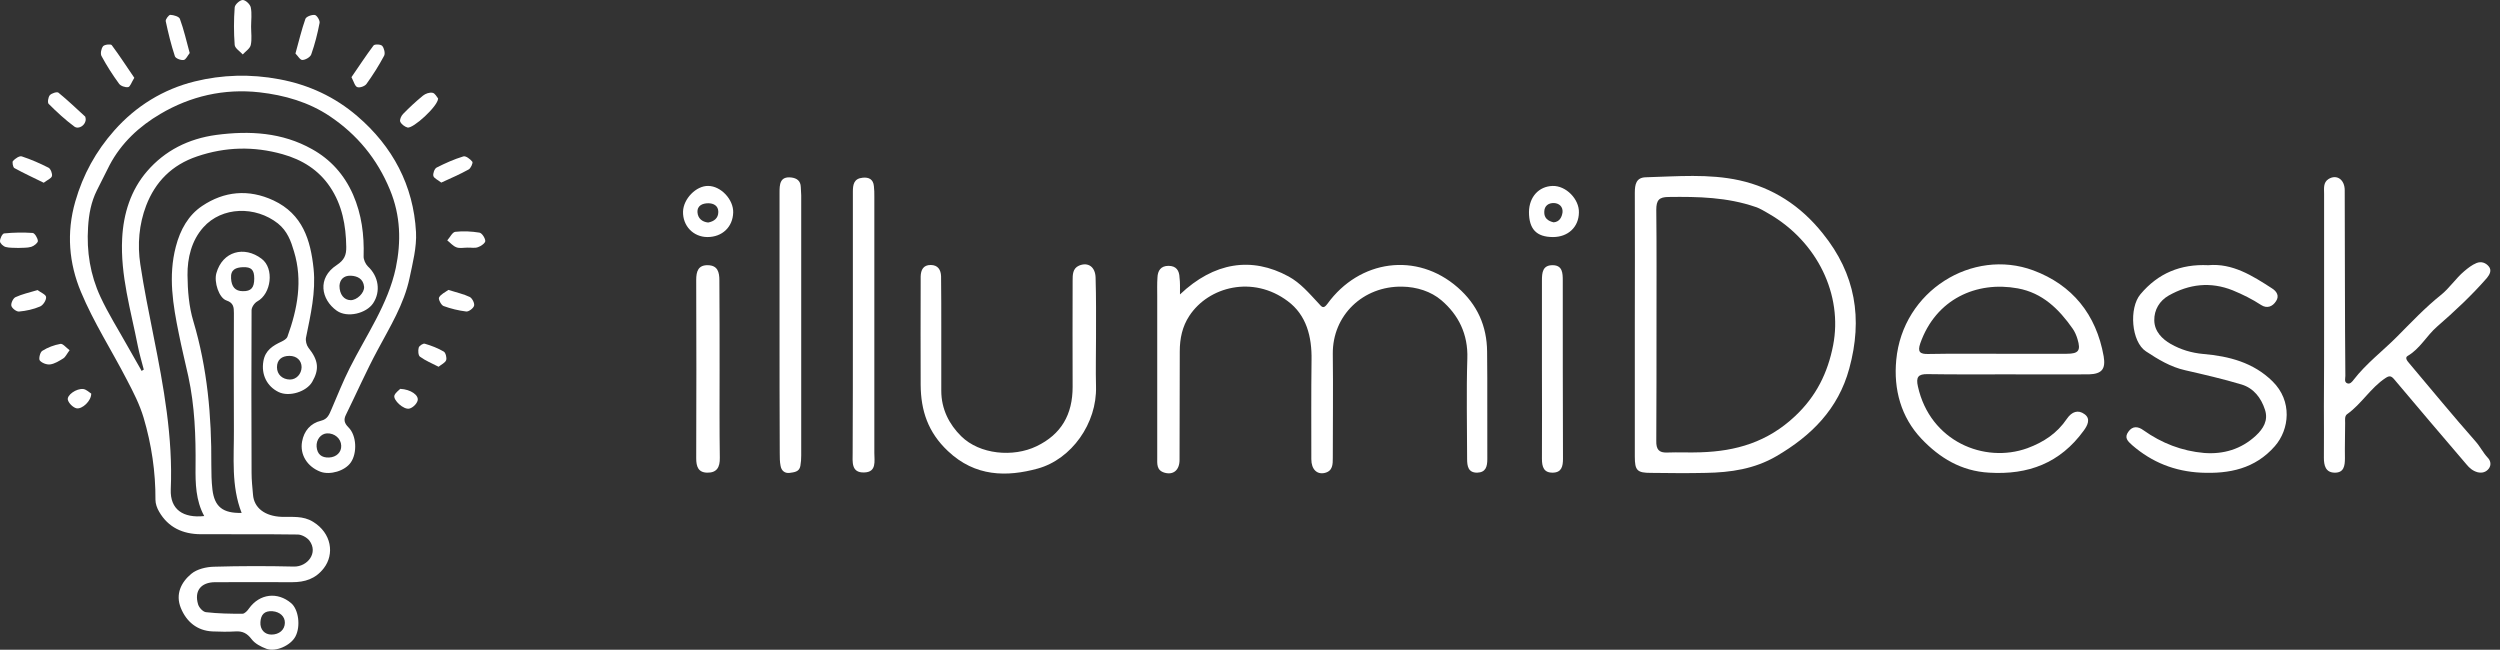<svg width="177" height="46" viewBox="0 0 177 46" fill="none" xmlns="http://www.w3.org/2000/svg">
<rect x="0" y="0" width="177" height="46" fill="#333333" stroke="none"/>
<path d="M10.18 26.168C10.034 25.609 9.867 25.051 9.755 24.481C9.263 21.967 8.515 19.486 8.649 16.883C8.738 15.117 9.263 13.453 10.414 12.123C11.677 10.659 13.342 9.821 15.308 9.553C17.677 9.24 19.979 9.374 22.091 10.559C23.398 11.285 24.37 12.357 24.996 13.777C25.61 15.184 25.789 16.637 25.744 18.145C25.733 18.38 25.878 18.693 26.046 18.861C26.806 19.564 26.974 20.637 26.415 21.475C25.934 22.19 24.593 22.526 23.845 22C22.727 21.207 22.448 19.676 23.834 18.771C24.37 18.414 24.526 18.078 24.515 17.475C24.493 15.955 24.225 14.503 23.364 13.229C22.56 12.034 21.398 11.307 20.001 10.916C17.968 10.346 15.967 10.391 13.956 11.073C12.168 11.676 10.995 12.871 10.347 14.559C9.844 15.877 9.721 17.307 9.934 18.715C10.191 20.414 10.537 22.112 10.872 23.799C11.588 27.375 12.247 30.962 12.09 34.649C12.034 36.079 12.973 36.694 14.459 36.537C13.856 35.431 13.833 34.235 13.845 33.029C13.867 30.883 13.789 28.749 13.331 26.637C13.107 25.632 12.861 24.626 12.66 23.62C12.247 21.587 11.9 19.564 12.448 17.464C12.761 16.257 13.342 15.229 14.314 14.581C15.867 13.542 17.588 13.363 19.364 14.19C21.431 15.162 21.99 16.995 22.202 19.028C22.37 20.682 21.99 22.291 21.666 23.9C21.621 24.123 21.7 24.436 21.834 24.615C22.571 25.531 22.605 26.168 22.102 27.04C21.7 27.732 20.47 28.123 19.722 27.755C18.895 27.352 18.482 26.514 18.649 25.565C18.783 24.794 19.32 24.47 19.945 24.179C20.102 24.101 20.292 23.989 20.348 23.844C21.063 21.877 21.442 19.866 20.817 17.81C20.605 17.084 20.348 16.358 19.677 15.821C18.09 14.57 15.71 14.615 14.392 16.101C13.565 17.028 13.264 18.257 13.275 19.475C13.286 20.57 13.375 21.699 13.688 22.738C14.682 26.067 14.984 29.464 14.962 32.917C14.962 33.498 14.973 34.09 15.04 34.66C15.185 35.878 15.777 36.347 17.107 36.314C16.359 34.392 16.571 32.403 16.56 30.425C16.549 27.677 16.549 24.928 16.56 22.168C16.56 21.755 16.537 21.442 16.035 21.274C15.498 21.095 15.141 19.967 15.319 19.341C15.755 17.788 17.297 17.386 18.526 18.324C19.431 19.006 19.208 20.805 18.213 21.341C18.012 21.453 17.811 21.755 17.811 21.967C17.789 25.799 17.8 29.632 17.811 33.464C17.811 33.978 17.867 34.504 17.912 35.017C17.979 35.956 18.75 36.548 19.945 36.593C20.694 36.615 21.454 36.504 22.158 36.939C23.487 37.744 23.688 39.241 22.929 40.224C22.336 40.995 21.577 41.219 20.683 41.219C18.861 41.219 17.04 41.208 15.219 41.219C14.224 41.23 13.744 41.833 14.023 42.783C14.09 43.018 14.37 43.319 14.582 43.342C15.431 43.442 16.303 43.454 17.163 43.454C17.32 43.454 17.521 43.241 17.632 43.074C18.381 42.035 19.644 41.878 20.616 42.705C21.141 43.152 21.297 44.347 20.917 45.063C20.582 45.7 19.521 46.18 18.861 45.934C18.47 45.789 18.046 45.565 17.811 45.252C17.498 44.839 17.174 44.672 16.671 44.705C16.135 44.739 15.588 44.727 15.051 44.705C13.956 44.66 13.197 44.012 12.805 43.051C12.403 42.068 12.828 41.219 13.543 40.627C13.945 40.291 14.604 40.135 15.152 40.124C17.029 40.068 18.917 40.068 20.806 40.113C21.767 40.135 22.56 39.141 21.901 38.269C21.722 38.046 21.353 37.844 21.074 37.844C18.783 37.811 16.482 37.833 14.191 37.822C12.951 37.811 11.912 37.353 11.263 36.224C11.118 35.978 11.006 35.666 11.006 35.386C11.018 33.408 10.727 31.464 10.168 29.576C9.889 28.637 9.431 27.744 8.973 26.872C7.9 24.794 6.626 22.816 5.733 20.671C4.883 18.648 4.693 16.481 5.33 14.268C5.878 12.357 6.794 10.704 8.09 9.24C9.621 7.508 11.565 6.313 13.789 5.765C15.733 5.285 17.744 5.229 19.767 5.609C21.867 6 23.711 6.86 25.297 8.223C27.8 10.369 29.275 13.129 29.454 16.436C29.51 17.509 29.219 18.615 28.996 19.687C28.605 21.542 27.61 23.14 26.728 24.794C25.923 26.291 25.242 27.844 24.493 29.364C24.314 29.721 24.381 29.967 24.672 30.258C25.253 30.827 25.297 32.079 24.839 32.738C24.426 33.342 23.364 33.654 22.683 33.397C21.755 33.04 21.219 32.191 21.387 31.263C21.521 30.515 21.979 29.967 22.727 29.788C23.197 29.677 23.308 29.341 23.465 28.984C23.89 28 24.281 27.006 24.761 26.056C25.934 23.721 27.476 21.542 28.024 18.961C28.404 17.129 28.37 15.274 27.61 13.441C26.705 11.24 25.275 9.519 23.342 8.223C21.856 7.229 20.146 6.737 18.37 6.536C15.867 6.257 13.487 6.804 11.353 8.067C9.867 8.938 8.582 10.123 7.755 11.698C7.453 12.29 7.163 12.883 6.861 13.475C6.448 14.302 6.291 15.162 6.235 16.09C6.124 17.81 6.392 19.464 7.107 21.006C7.666 22.213 8.381 23.341 9.029 24.503C9.364 25.095 9.699 25.688 10.034 26.269C10.057 26.235 10.113 26.202 10.18 26.168ZM20.493 25.196C19.934 25.196 19.61 25.486 19.61 26C19.61 26.514 19.99 26.861 20.526 26.872C20.984 26.872 21.342 26.481 21.353 26C21.353 25.52 21.007 25.196 20.493 25.196ZM24.158 31.554C24.146 31.051 23.688 30.66 23.152 30.682C22.716 30.704 22.381 31.129 22.415 31.621C22.459 32.157 22.761 32.414 23.297 32.392C23.823 32.369 24.18 32.012 24.158 31.554ZM18.001 19.721C18.001 19.106 17.8 18.894 17.197 18.916C16.705 18.939 16.314 19.073 16.359 19.71C16.392 20.302 16.649 20.615 17.197 20.615C17.778 20.626 18.001 20.369 18.001 19.721ZM24.035 20.235C24.035 20.849 24.359 21.241 24.817 21.252C25.264 21.263 25.811 20.738 25.778 20.302C25.722 19.743 25.309 19.542 24.839 19.52C24.314 19.497 24.057 19.822 24.035 20.235ZM19.219 44.928C19.767 44.928 20.158 44.593 20.169 44.102C20.18 43.644 19.811 43.319 19.297 43.275C18.705 43.23 18.47 43.532 18.437 44.046C18.403 44.571 18.738 44.928 19.219 44.928Z" fill="white"/>
<path d="M17.778 1.888C17.778 2.324 17.845 2.771 17.755 3.184C17.7 3.441 17.387 3.631 17.186 3.855C16.984 3.631 16.638 3.419 16.616 3.184C16.549 2.302 16.549 1.408 16.616 0.525C16.627 0.324 16.984 0 17.186 0C17.387 0 17.711 0.302 17.755 0.525C17.845 0.961 17.778 1.43 17.778 1.888Z" fill="white"/>
<path d="M20.918 3.788C21.163 2.905 21.353 2.101 21.621 1.341C21.677 1.173 22.079 1.028 22.292 1.061C22.437 1.084 22.661 1.453 22.627 1.62C22.482 2.38 22.292 3.129 22.035 3.855C21.968 4.045 21.621 4.246 21.409 4.246C21.253 4.257 21.085 3.955 20.918 3.788Z" fill="white"/>
<path d="M9.509 5.508C9.308 5.832 9.219 6.145 9.073 6.168C8.872 6.201 8.537 6.089 8.425 5.922C7.967 5.296 7.554 4.648 7.185 3.966C7.096 3.799 7.163 3.441 7.297 3.274C7.397 3.151 7.844 3.106 7.911 3.195C8.47 3.944 8.973 4.726 9.509 5.508Z" fill="white"/>
<path d="M24.884 5.464C25.409 4.704 25.901 3.945 26.448 3.218C26.526 3.118 26.962 3.129 27.063 3.252C27.197 3.408 27.286 3.777 27.197 3.945C26.828 4.637 26.404 5.308 25.945 5.945C25.834 6.101 25.476 6.235 25.297 6.168C25.13 6.112 25.052 5.788 24.884 5.464Z" fill="white"/>
<path d="M13.431 3.755C13.286 3.934 13.163 4.224 13.006 4.246C12.805 4.28 12.425 4.135 12.381 3.978C12.113 3.163 11.911 2.336 11.733 1.498C11.71 1.364 11.956 1.051 12.057 1.051C12.303 1.062 12.682 1.174 12.738 1.341C13.018 2.101 13.196 2.894 13.431 3.755Z" fill="white"/>
<path d="M6.068 8.425C6.09 8.838 5.587 9.196 5.263 8.961C4.615 8.48 4.012 7.922 3.442 7.352C3.353 7.263 3.409 6.871 3.531 6.737C3.654 6.603 4.034 6.48 4.135 6.559C4.794 7.095 5.409 7.687 6.034 8.257C6.057 8.302 6.057 8.391 6.068 8.425Z" fill="white"/>
<path d="M31.018 6.973C31.018 7.509 29.242 9.129 28.851 9.028C28.65 8.973 28.415 8.794 28.337 8.615C28.281 8.481 28.404 8.202 28.538 8.068C28.985 7.609 29.454 7.174 29.946 6.771C30.125 6.626 30.415 6.526 30.627 6.57C30.806 6.604 30.929 6.872 31.018 6.973Z" fill="white"/>
<path d="M3.096 12.939C2.392 12.592 1.688 12.268 1.017 11.899C0.917 11.844 0.85 11.475 0.917 11.397C1.073 11.229 1.375 11.017 1.543 11.073C2.191 11.285 2.828 11.564 3.442 11.877C3.587 11.955 3.721 12.302 3.677 12.469C3.632 12.637 3.353 12.738 3.096 12.939Z" fill="white"/>
<path d="M31.242 12.928C31.007 12.738 30.728 12.627 30.683 12.459C30.639 12.291 30.761 11.945 30.907 11.867C31.521 11.554 32.147 11.275 32.806 11.073C32.974 11.018 33.298 11.264 33.443 11.453C33.499 11.532 33.331 11.923 33.175 12.001C32.572 12.336 31.923 12.616 31.242 12.928Z" fill="white"/>
<path d="M33.086 17.532C32.829 17.532 32.538 17.599 32.315 17.509C32.069 17.42 31.879 17.185 31.666 17.018C31.857 16.805 32.024 16.448 32.225 16.414C32.795 16.347 33.387 16.381 33.946 16.47C34.125 16.504 34.348 16.85 34.359 17.062C34.359 17.208 34.058 17.431 33.845 17.498C33.622 17.587 33.343 17.52 33.086 17.532Z" fill="white"/>
<path d="M1.297 17.554C0.995 17.532 0.682 17.565 0.403 17.487C0.235 17.442 0 17.23 0 17.085C-0.011 16.895 0.168 16.537 0.291 16.526C0.961 16.459 1.643 16.448 2.313 16.493C2.459 16.504 2.671 16.861 2.682 17.062C2.682 17.197 2.403 17.42 2.213 17.476C1.911 17.565 1.587 17.532 1.297 17.554Z" fill="white"/>
<path d="M31.745 20.525C32.337 20.715 32.828 20.816 33.264 21.028C33.432 21.118 33.611 21.464 33.566 21.643C33.521 21.822 33.197 22.067 33.019 22.056C32.471 21.989 31.912 21.855 31.398 21.665C31.231 21.598 31.018 21.174 31.085 21.062C31.208 20.827 31.521 20.693 31.745 20.525Z" fill="white"/>
<path d="M2.66 20.537C2.872 20.705 3.252 20.85 3.263 21.029C3.285 21.252 3.051 21.61 2.839 21.699C2.369 21.9 1.855 22.012 1.352 22.057C1.174 22.079 0.85 21.833 0.805 21.654C0.76 21.476 0.928 21.118 1.095 21.04C1.554 20.828 2.056 20.716 2.66 20.537Z" fill="white"/>
<path d="M4.928 24.794C4.727 25.062 4.638 25.275 4.481 25.375C4.191 25.554 3.878 25.755 3.554 25.8C3.308 25.834 2.961 25.699 2.816 25.521C2.727 25.398 2.839 24.928 2.995 24.839C3.386 24.593 3.833 24.426 4.28 24.347C4.448 24.314 4.671 24.604 4.928 24.794Z" fill="white"/>
<path d="M31.052 25.967C30.549 25.71 30.113 25.531 29.733 25.252C29.61 25.163 29.588 24.816 29.644 24.615C29.677 24.481 29.968 24.291 30.08 24.336C30.538 24.47 31.007 24.649 31.421 24.894C31.555 24.973 31.644 25.341 31.588 25.498C31.521 25.688 31.253 25.799 31.052 25.967Z" fill="white"/>
<path d="M28.337 27.531C29.085 27.565 29.678 27.989 29.566 28.369C29.499 28.604 29.22 28.872 28.985 28.928C28.583 29.029 27.823 28.325 27.923 28C28.002 27.788 28.247 27.632 28.337 27.531Z" fill="white"/>
<path d="M6.459 27.866C6.47 28.381 5.811 28.995 5.409 28.906C5.174 28.85 4.872 28.559 4.805 28.313C4.716 27.978 5.409 27.487 5.9 27.543C6.124 27.576 6.325 27.788 6.459 27.866Z" fill="white"/>
<g clip-path="url(#clip0)">
<path d="M83.542 20.846C85.95 18.561 88.613 18.147 91.231 19.573C92.074 20.033 92.691 20.769 93.338 21.459C93.579 21.72 93.684 21.919 93.985 21.505C96.243 18.392 100.306 17.81 103.21 20.355C104.594 21.566 105.272 23.084 105.287 24.894C105.317 27.424 105.287 29.969 105.302 32.499C105.302 33.035 105.196 33.449 104.579 33.465C103.947 33.465 103.872 33.005 103.872 32.499C103.872 30.122 103.812 27.761 103.887 25.384C103.947 23.652 103.255 22.287 102.051 21.26C101.314 20.631 100.306 20.309 99.267 20.294C96.513 20.248 94.332 22.318 94.362 25.062C94.392 27.515 94.362 29.969 94.362 32.422C94.362 32.867 94.362 33.342 93.805 33.48C93.248 33.618 92.842 33.234 92.842 32.514C92.842 30.168 92.827 27.822 92.857 25.491C92.887 23.836 92.496 22.302 91.171 21.321C88.719 19.481 85.573 20.278 84.204 22.364C83.707 23.115 83.527 23.974 83.527 24.878C83.512 27.439 83.527 29.999 83.512 32.56C83.512 33.296 83.06 33.648 82.443 33.465C81.871 33.296 81.932 32.836 81.932 32.391C81.932 28.589 81.932 24.786 81.932 20.984C81.932 20.539 81.917 20.095 81.947 19.665C81.962 19.159 82.188 18.822 82.729 18.822C83.271 18.822 83.497 19.144 83.512 19.665C83.557 19.987 83.542 20.355 83.542 20.846Z" fill="white"/>
<path d="M164.546 22.978C164.546 19.896 164.546 16.814 164.546 13.717C164.546 13.349 164.471 12.919 164.862 12.674C165.434 12.321 166.006 12.705 166.006 13.471C166.021 15.725 166.006 17.994 166.021 20.248C166.021 22.364 166.036 24.495 166.051 26.611C166.051 26.795 165.961 27.041 166.172 27.133C166.382 27.225 166.533 27.025 166.638 26.887C167.526 25.738 168.685 24.863 169.693 23.852C170.701 22.84 171.694 21.782 172.808 20.892C173.425 20.402 173.861 19.712 174.463 19.206C174.734 18.976 175.005 18.761 175.336 18.623C175.682 18.485 175.998 18.608 176.209 18.868C176.434 19.144 176.269 19.436 176.073 19.681C174.99 20.923 173.771 22.058 172.537 23.131C171.8 23.775 171.333 24.695 170.46 25.201C170.25 25.323 170.43 25.553 170.551 25.692C172.116 27.547 173.665 29.433 175.261 31.242C175.592 31.61 175.802 32.054 176.133 32.407C176.329 32.606 176.404 32.913 176.209 33.174C176.013 33.434 175.727 33.511 175.411 33.434C175.08 33.343 174.839 33.143 174.629 32.883C172.913 30.874 171.198 28.865 169.497 26.841C169.286 26.596 169.151 26.596 168.895 26.765C167.842 27.455 167.195 28.605 166.172 29.325C165.991 29.463 166.036 29.724 166.036 29.954C166.036 30.782 166.006 31.61 166.021 32.438C166.021 32.99 165.946 33.48 165.284 33.465C164.652 33.45 164.531 32.959 164.531 32.407C164.546 31.196 164.531 29.985 164.531 28.773C164.546 26.826 164.546 24.91 164.546 22.978Z" fill="white"/>
<path d="M156.345 18.776C158.06 18.623 159.46 19.512 160.859 20.417C161.175 20.616 161.401 20.938 161.145 21.321C160.89 21.72 160.498 21.858 160.092 21.597C159.46 21.183 158.783 20.846 158.076 20.555C156.495 19.926 154.991 20.11 153.546 20.923C152.899 21.291 152.508 21.935 152.523 22.686C152.538 23.468 153.08 24.005 153.697 24.357C154.404 24.756 155.156 24.986 155.999 25.062C157.805 25.216 159.535 25.66 160.89 26.994C162.319 28.39 162.093 30.414 161.055 31.594C159.656 33.189 157.835 33.557 155.833 33.465C153.982 33.373 152.372 32.744 150.958 31.518C150.627 31.226 150.386 30.981 150.687 30.567C150.988 30.138 151.379 30.184 151.755 30.46C153.049 31.38 154.479 31.931 156.044 32.069C157.413 32.177 158.677 31.809 159.716 30.843C160.242 30.352 160.604 29.77 160.363 29.018C160.092 28.175 159.565 27.485 158.708 27.224C157.383 26.826 156.044 26.519 154.705 26.212C153.681 25.983 152.794 25.446 151.936 24.878C150.898 24.204 150.717 21.812 151.545 20.831C152.794 19.343 154.389 18.684 156.345 18.776Z" fill="white"/>
<path d="M77.598 23.898C77.598 25.047 77.568 26.213 77.598 27.363C77.673 29.969 75.867 32.514 73.475 33.174C71.293 33.772 69.05 33.772 67.109 31.932C65.695 30.598 65.198 29.065 65.183 27.255C65.168 24.863 65.183 22.456 65.183 20.064C65.183 19.896 65.183 19.727 65.183 19.574C65.198 19.114 65.364 18.761 65.89 18.761C66.402 18.761 66.612 19.098 66.628 19.558C66.643 20.8 66.643 22.042 66.643 23.284C66.643 24.741 66.643 26.197 66.643 27.669C66.643 28.957 67.199 30.046 68.057 30.889C69.366 32.177 71.729 32.392 73.384 31.595C75.145 30.751 75.942 29.341 75.942 27.393C75.927 24.879 75.942 22.38 75.942 19.865C75.942 19.451 75.942 19.006 76.394 18.807C77.041 18.531 77.553 18.899 77.568 19.666C77.613 21.092 77.598 22.487 77.598 23.898Z" fill="white"/>
<path d="M60.383 22.901C60.383 19.788 60.383 16.676 60.383 13.579C60.383 13.057 60.458 12.643 61.075 12.582C61.511 12.536 61.827 12.689 61.872 13.18C61.903 13.425 61.903 13.671 61.903 13.916C61.903 19.972 61.903 26.029 61.903 32.07C61.903 32.637 62.083 33.434 61.18 33.45C60.247 33.48 60.368 32.683 60.368 32.07C60.383 29.003 60.383 25.952 60.383 22.901Z" fill="white"/>
<path d="M55.191 22.977C55.191 19.864 55.191 16.752 55.191 13.639C55.191 13.072 55.206 12.474 56.019 12.566C56.41 12.612 56.681 12.796 56.696 13.241C56.696 13.44 56.726 13.624 56.726 13.823C56.726 19.972 56.726 26.105 56.726 32.253C56.726 32.498 56.711 32.744 56.666 32.989C56.59 33.419 56.214 33.434 55.913 33.48C55.582 33.526 55.326 33.342 55.266 32.989C55.206 32.698 55.206 32.391 55.206 32.084C55.191 29.049 55.191 26.013 55.191 22.977Z" fill="white"/>
<path d="M50.947 26.212C50.947 28.282 50.932 30.337 50.963 32.407C50.978 33.081 50.752 33.48 50.06 33.464C49.428 33.449 49.292 33.02 49.292 32.453C49.307 28.236 49.307 24.035 49.292 19.818C49.292 19.22 49.428 18.76 50.12 18.776C50.812 18.791 50.932 19.266 50.932 19.849C50.947 21.965 50.947 24.081 50.947 26.212Z" fill="white"/>
<path d="M109.169 26.135C109.169 24.05 109.169 21.95 109.169 19.864C109.169 19.297 109.214 18.76 109.951 18.776C110.629 18.791 110.644 19.343 110.644 19.864C110.644 24.066 110.644 28.282 110.659 32.483C110.659 33.004 110.568 33.449 109.951 33.464C109.304 33.48 109.169 33.066 109.169 32.483C109.184 30.367 109.169 28.251 109.169 26.135Z" fill="white"/>
<path d="M129.048 16.522C127.467 14.544 125.496 13.287 123.149 12.766C120.982 12.29 118.739 12.49 116.527 12.551C115.835 12.566 115.745 13.057 115.745 13.655C115.76 16.767 115.745 19.88 115.745 22.992C115.745 26.105 115.745 29.218 115.745 32.33C115.745 33.311 115.91 33.48 116.889 33.48C118.183 33.495 119.477 33.511 120.786 33.48C122.532 33.449 124.217 33.204 125.767 32.299C128.235 30.858 130.146 28.972 130.929 26.09C131.892 22.563 131.38 19.405 129.048 16.522ZM129.785 24.449C129.409 26.381 128.596 28.052 127.091 29.463C125.135 31.303 122.908 31.947 120.395 32.023C119.612 32.054 118.83 32.008 118.047 32.039C117.445 32.069 117.25 31.809 117.265 31.211C117.28 28.466 117.28 25.706 117.28 22.947C117.28 20.248 117.295 17.549 117.265 14.851C117.265 14.176 117.46 13.946 118.138 13.946C120.229 13.916 122.291 13.962 124.292 14.652C124.623 14.759 124.924 14.958 125.225 15.127C128.686 17.12 130.477 20.892 129.785 24.449Z" fill="white"/>
<path d="M148.941 25.231C148.415 22.256 146.714 20.171 143.96 19.144C139.657 17.549 134.706 20.585 134.254 25.492C134.059 27.562 134.585 29.524 136.03 31.057C137.324 32.422 138.859 33.357 140.83 33.465C143.599 33.633 145.856 32.79 147.527 30.49C147.798 30.122 148.038 29.647 147.587 29.325C147.135 28.988 146.684 29.141 146.338 29.647C145.646 30.674 144.698 31.303 143.539 31.732C140.484 32.836 136.647 31.241 135.789 27.362C135.639 26.703 135.804 26.473 136.481 26.488C138.377 26.519 140.258 26.504 142.155 26.504C144.066 26.504 145.992 26.519 147.903 26.504C148.806 26.473 149.092 26.136 148.941 25.231ZM146.323 25.047C144.698 25.047 143.088 25.047 141.462 25.047C139.822 25.047 138.167 25.032 136.527 25.062C135.94 25.078 135.744 24.924 135.955 24.311C137.053 21.183 139.927 19.88 142.862 20.417C144.607 20.738 145.766 21.873 146.744 23.268C146.895 23.483 147.015 23.759 147.09 24.02C147.331 24.817 147.166 25.047 146.323 25.047Z" fill="white"/>
<path d="M109.921 13.165C108.943 13.195 108.266 13.947 108.251 15.005C108.251 16.216 108.778 16.783 109.951 16.783C111.02 16.783 111.772 16.078 111.787 15.051C111.817 14.1 110.869 13.134 109.921 13.165ZM109.997 15.741C109.59 15.649 109.319 15.434 109.334 15.005C109.334 14.56 109.65 14.361 110.027 14.376C110.373 14.391 110.659 14.621 110.629 15.02C110.583 15.388 110.403 15.71 109.997 15.741Z" fill="white"/>
<path d="M50.135 13.164C49.292 13.149 48.389 14.069 48.359 14.973C48.329 15.986 49.081 16.783 50.09 16.783C51.128 16.783 51.88 16.078 51.91 15.05C51.941 14.13 51.038 13.164 50.135 13.164ZM50.135 15.755C49.713 15.71 49.412 15.464 49.382 15.035C49.352 14.529 49.774 14.391 50.15 14.391C50.511 14.391 50.857 14.559 50.857 15.004C50.857 15.449 50.556 15.679 50.135 15.755Z" fill="white"/>
</g>
<defs>
<clipPath id="clip0">
<rect width="128" height="21.082" fill="white" transform="translate(48.359 12.459)"/>
</clipPath>
</defs>
</svg>
